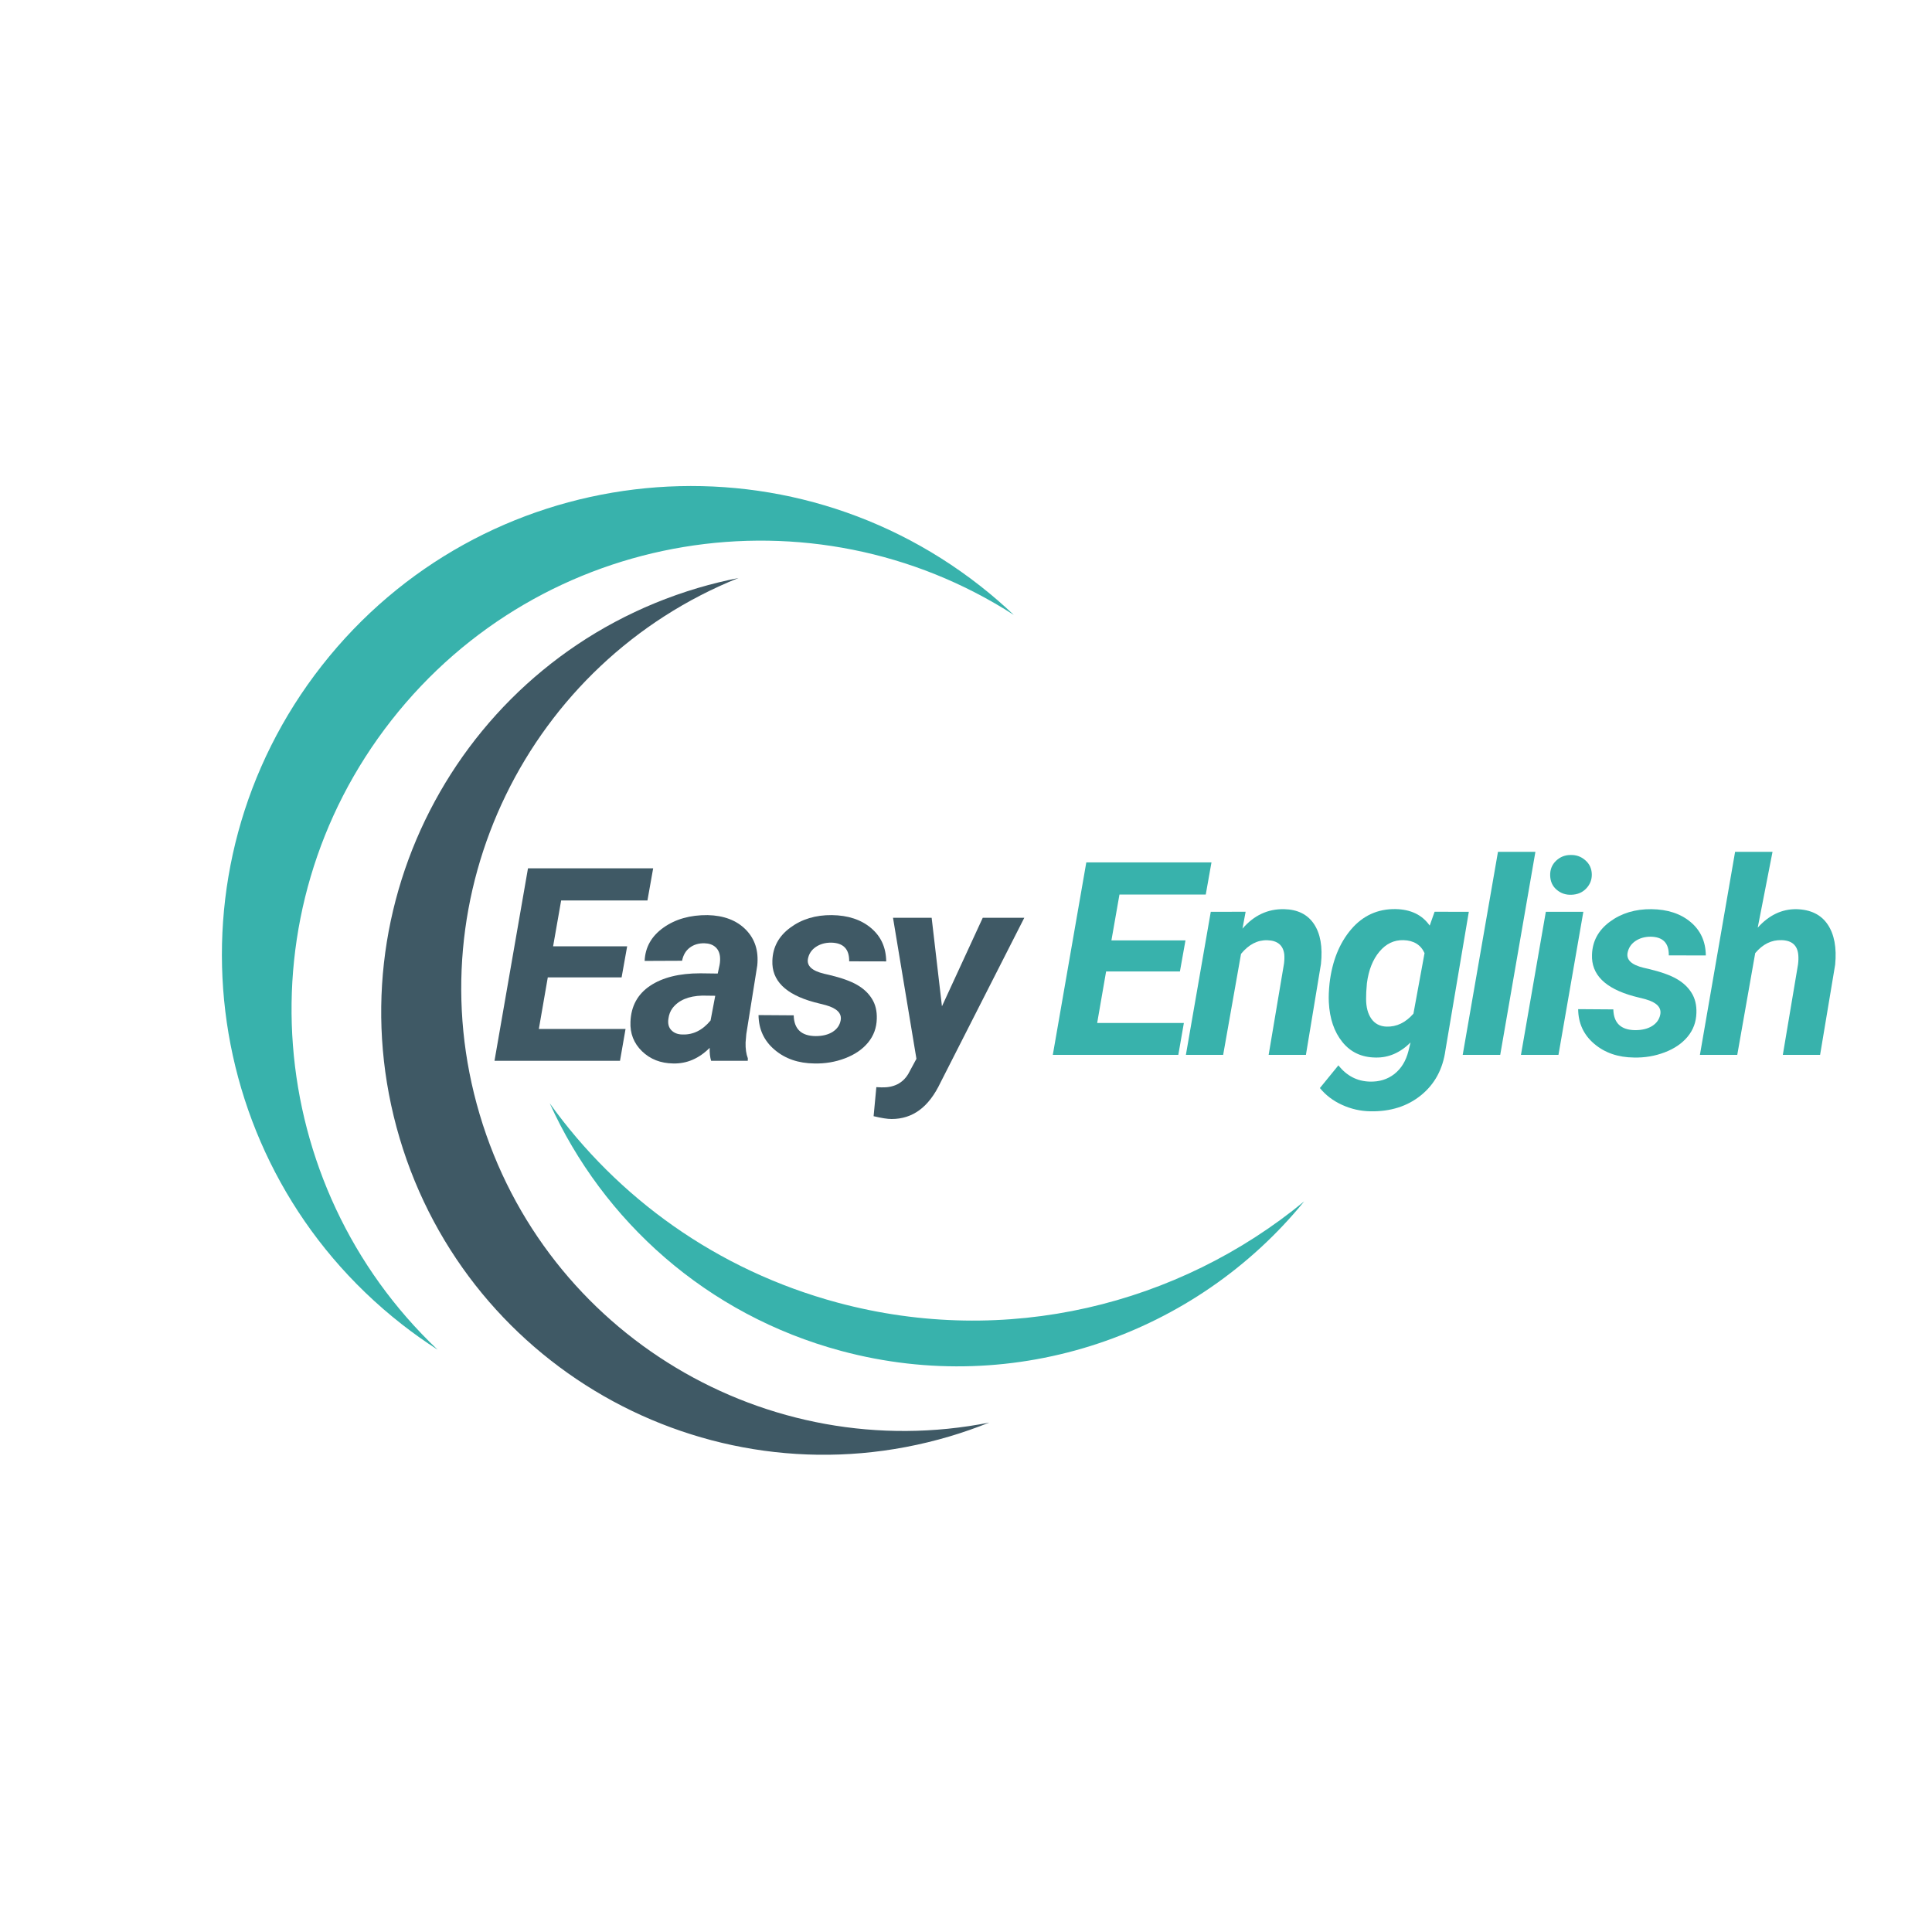 <svg xmlns="http://www.w3.org/2000/svg" xmlns:xlink="http://www.w3.org/1999/xlink" width="500" zoomAndPan="magnify" viewBox="0 0 375 375" height="500" preserveAspectRatio="xMidYMid meet" version="1.0"><defs><g/><clipPath id="3228d54764"><path d="M 106 214 L 253.402 214 L 253.402 266 L 106 266 Z M 106 214 " clip-rule="nonzero"/></clipPath></defs><path fill="#3f5965" d="M 184.348 278.797 C 186.969 278.016 189.523 277.121 192.008 276.121 C 149.016 284.629 105.828 259.152 93.102 216.301 C 80.375 173.449 102.66 128.527 143.328 112.191 C 140.699 112.711 138.07 113.352 135.449 114.129 C 89.98 127.633 64.066 175.441 77.566 220.914 C 91.07 266.383 138.879 292.297 184.348 278.797 " fill-opacity="1" fill-rule="nonzero"/><path fill="#38b2ac" d="M 77.934 256.996 C 80.215 258.785 82.555 260.441 84.941 261.977 C 51.223 230.035 46.754 177.078 75.984 139.797 C 105.219 102.516 157.711 94.223 196.773 119.352 C 194.711 117.398 192.551 115.52 190.27 113.734 C 150.707 82.715 93.492 89.637 62.469 129.199 C 31.449 168.758 38.375 225.977 77.934 256.996 " fill-opacity="1" fill-rule="nonzero"/><g clip-path="url(#3228d54764)"><path fill="#38b2ac" d="M 162.582 252.84 C 139.121 246.531 119.824 232.465 106.703 214.148 C 117.047 236.992 137.156 255.195 163.266 262.211 C 197.367 271.379 232.184 258.902 253.137 233.191 C 228.773 253.266 195.391 261.656 162.582 252.84 " fill-opacity="1" fill-rule="nonzero"/></g><g fill="#3f5965" fill-opacity="1"><g transform="translate(95.45, 205.903)"><g><path d="M 25.203 -16.188 L 10.875 -16.188 L 9.141 -6.188 L 25.969 -6.188 L 24.891 0 L 0.531 0 L 7.031 -37.359 L 31.328 -37.359 L 30.219 -31.125 L 13.469 -31.125 L 11.906 -22.219 L 26.281 -22.219 Z M 25.203 -16.188 "/></g></g></g><g fill="#3f5965" fill-opacity="1"><g transform="translate(121.89, 205.903)"><g><path d="M 16.141 0 C 15.922 -0.695 15.828 -1.535 15.859 -2.516 C 13.766 -0.43 11.406 0.578 8.781 0.516 C 6.344 0.484 4.32 -0.305 2.719 -1.859 C 1.125 -3.41 0.379 -5.32 0.484 -7.594 C 0.609 -10.625 1.879 -12.945 4.297 -14.562 C 6.711 -16.176 9.957 -16.984 14.031 -16.984 L 17.422 -16.938 L 17.781 -18.609 C 17.883 -19.172 17.91 -19.707 17.859 -20.219 C 17.773 -21.02 17.473 -21.645 16.953 -22.094 C 16.43 -22.551 15.738 -22.789 14.875 -22.812 C 13.75 -22.844 12.789 -22.562 12 -21.969 C 11.219 -21.383 10.719 -20.535 10.5 -19.422 L 3.234 -19.391 C 3.348 -22.047 4.562 -24.195 6.875 -25.844 C 9.195 -27.5 12.062 -28.312 15.469 -28.281 C 18.613 -28.207 21.078 -27.27 22.859 -25.469 C 24.641 -23.664 25.383 -21.344 25.094 -18.5 L 22.969 -5.203 L 22.828 -3.562 C 22.797 -2.352 22.941 -1.328 23.266 -0.484 L 23.25 0 Z M 10.578 -5.109 C 12.66 -5.035 14.477 -5.941 16.031 -7.828 L 16.938 -12.625 L 14.422 -12.656 C 11.754 -12.582 9.828 -11.77 8.641 -10.219 C 8.211 -9.645 7.945 -8.953 7.844 -8.141 C 7.707 -7.211 7.898 -6.477 8.422 -5.938 C 8.953 -5.395 9.672 -5.117 10.578 -5.109 Z M 10.578 -5.109 "/></g></g></g><g fill="#3f5965" fill-opacity="1"><g transform="translate(146.996, 205.903)"><g><path d="M 16.172 -7.828 C 16.441 -9.191 15.488 -10.18 13.312 -10.797 L 10.984 -11.391 C 5.453 -12.91 2.766 -15.598 2.922 -19.453 C 3.004 -22.066 4.16 -24.195 6.391 -25.844 C 8.629 -27.5 11.32 -28.312 14.469 -28.281 C 17.602 -28.238 20.133 -27.406 22.062 -25.781 C 24 -24.156 24.984 -21.992 25.016 -19.297 L 17.828 -19.312 C 17.867 -21.695 16.691 -22.906 14.297 -22.938 C 13.16 -22.938 12.176 -22.656 11.344 -22.094 C 10.52 -21.531 10.016 -20.77 9.828 -19.812 C 9.566 -18.438 10.602 -17.469 12.938 -16.906 L 13.953 -16.672 C 16.316 -16.109 18.125 -15.461 19.375 -14.734 C 20.625 -14.016 21.582 -13.113 22.25 -12.031 C 22.926 -10.957 23.238 -9.664 23.188 -8.156 C 23.145 -6.395 22.578 -4.852 21.484 -3.531 C 20.398 -2.219 18.91 -1.203 17.016 -0.484 C 15.129 0.234 13.145 0.566 11.062 0.516 C 7.977 0.484 5.41 -0.398 3.359 -2.141 C 1.305 -3.879 0.266 -6.125 0.234 -8.875 L 7.062 -8.828 C 7.125 -6.172 8.539 -4.828 11.312 -4.797 C 12.645 -4.797 13.742 -5.066 14.609 -5.609 C 15.473 -6.16 15.992 -6.898 16.172 -7.828 Z M 16.172 -7.828 "/></g></g></g><g fill="#3f5965" fill-opacity="1"><g transform="translate(170.973, 205.903)"><g><path d="M 11.859 -10.578 L 19.781 -27.766 L 27.844 -27.766 L 11.594 4.188 C 10.438 6.625 9.07 8.414 7.5 9.562 C 5.938 10.719 4.129 11.297 2.078 11.297 C 1.273 11.297 0.113 11.113 -1.406 10.75 L -0.875 5.109 L 0.125 5.156 C 2.488 5.227 4.219 4.363 5.312 2.562 L 6.906 -0.391 L 2.359 -27.766 L 9.859 -27.766 Z M 11.859 -10.578 "/></g></g></g><g fill="#38b2ac" fill-opacity="1"><g transform="translate(203.819, 204.75)"><g><path d="M 25.203 -16.188 L 10.875 -16.188 L 9.141 -6.188 L 25.969 -6.188 L 24.891 0 L 0.531 0 L 7.031 -37.359 L 31.328 -37.359 L 30.219 -31.125 L 13.469 -31.125 L 11.906 -22.219 L 26.281 -22.219 Z M 25.203 -16.188 "/></g></g></g><g fill="#38b2ac" fill-opacity="1"><g transform="translate(230.259, 204.75)"><g><path d="M 11.516 -27.781 L 10.906 -24.5 C 13.125 -27.082 15.816 -28.344 18.984 -28.281 C 21.598 -28.227 23.531 -27.27 24.781 -25.406 C 26.031 -23.539 26.484 -20.957 26.141 -17.656 L 23.219 0 L 15.984 0 L 18.969 -17.734 C 19.051 -18.398 19.066 -19.004 19.016 -19.547 C 18.785 -21.297 17.691 -22.195 15.734 -22.25 C 13.828 -22.312 12.125 -21.43 10.625 -19.609 L 7.156 0 L -0.078 0 L 4.75 -27.766 Z M 11.516 -27.781 "/></g></g></g><g fill="#38b2ac" fill-opacity="1"><g transform="translate(256.597, 204.75)"><g><path d="M 1.469 -13.906 C 1.977 -18.195 3.375 -21.68 5.656 -24.359 C 7.938 -27.035 10.816 -28.348 14.297 -28.297 C 17.254 -28.234 19.457 -27.164 20.906 -25.094 L 21.859 -27.781 L 28.5 -27.766 L 23.969 -0.953 C 23.469 2.742 21.891 5.672 19.234 7.828 C 16.586 9.984 13.305 11.023 9.391 10.953 C 7.473 10.922 5.641 10.504 3.891 9.703 C 2.148 8.91 0.719 7.82 -0.406 6.438 L 3.188 2.031 C 4.789 4.062 6.805 5.113 9.234 5.188 C 11.117 5.25 12.727 4.754 14.062 3.703 C 15.395 2.648 16.301 1.164 16.781 -0.75 L 17.188 -2.406 C 15.164 -0.395 12.898 0.578 10.391 0.516 C 7.691 0.484 5.547 -0.52 3.953 -2.5 C 2.359 -4.477 1.484 -7.051 1.328 -10.219 C 1.273 -11.258 1.32 -12.488 1.469 -13.906 Z M 8.562 -10.875 C 8.562 -9.27 8.898 -7.984 9.578 -7.016 C 10.254 -6.047 11.234 -5.535 12.516 -5.484 C 14.484 -5.422 16.227 -6.258 17.75 -8 L 19.906 -19.75 C 19.176 -21.363 17.816 -22.203 15.828 -22.266 C 13.984 -22.316 12.422 -21.57 11.141 -20.031 C 9.859 -18.5 9.051 -16.457 8.719 -13.906 C 8.602 -12.656 8.551 -11.645 8.562 -10.875 Z M 8.562 -10.875 "/></g></g></g><g fill="#38b2ac" fill-opacity="1"><g transform="translate(283.473, 204.75)"><g><path d="M 7.719 0 L 0.438 0 L 7.281 -39.406 L 14.547 -39.406 Z M 7.719 0 "/></g></g></g><g fill="#38b2ac" fill-opacity="1"><g transform="translate(294.778, 204.75)"><g><path d="M 7.719 0 L 0.438 0 L 5.266 -27.766 L 12.547 -27.766 Z M 6.109 -34.812 C 6.078 -35.957 6.453 -36.906 7.234 -37.656 C 8.023 -38.414 8.973 -38.797 10.078 -38.797 C 11.172 -38.828 12.117 -38.488 12.922 -37.781 C 13.734 -37.082 14.156 -36.18 14.188 -35.078 C 14.219 -34.016 13.859 -33.086 13.109 -32.297 C 12.367 -31.516 11.406 -31.109 10.219 -31.078 C 9.133 -31.035 8.188 -31.359 7.375 -32.047 C 6.562 -32.734 6.141 -33.656 6.109 -34.812 Z M 6.109 -34.812 "/></g></g></g><g fill="#38b2ac" fill-opacity="1"><g transform="translate(306.084, 204.75)"><g><path d="M 16.172 -7.828 C 16.441 -9.191 15.488 -10.18 13.312 -10.797 L 10.984 -11.391 C 5.453 -12.91 2.766 -15.598 2.922 -19.453 C 3.004 -22.066 4.16 -24.195 6.391 -25.844 C 8.629 -27.5 11.32 -28.312 14.469 -28.281 C 17.602 -28.238 20.133 -27.406 22.062 -25.781 C 24 -24.156 24.984 -21.992 25.016 -19.297 L 17.828 -19.312 C 17.867 -21.695 16.691 -22.906 14.297 -22.938 C 13.16 -22.938 12.176 -22.656 11.344 -22.094 C 10.52 -21.531 10.016 -20.77 9.828 -19.812 C 9.566 -18.438 10.602 -17.469 12.938 -16.906 L 13.953 -16.672 C 16.316 -16.109 18.125 -15.461 19.375 -14.734 C 20.625 -14.016 21.582 -13.113 22.25 -12.031 C 22.926 -10.957 23.238 -9.664 23.188 -8.156 C 23.145 -6.395 22.578 -4.852 21.484 -3.531 C 20.398 -2.219 18.91 -1.203 17.016 -0.484 C 15.129 0.234 13.145 0.566 11.062 0.516 C 7.977 0.484 5.41 -0.398 3.359 -2.141 C 1.305 -3.879 0.266 -6.125 0.234 -8.875 L 7.062 -8.828 C 7.125 -6.172 8.539 -4.828 11.312 -4.797 C 12.645 -4.797 13.742 -5.066 14.609 -5.609 C 15.473 -6.16 15.992 -6.898 16.172 -7.828 Z M 16.172 -7.828 "/></g></g></g><g fill="#38b2ac" fill-opacity="1"><g transform="translate(330.061, 204.75)"><g><path d="M 11.109 -24.688 C 13.285 -27.113 15.789 -28.312 18.625 -28.281 C 21.383 -28.207 23.406 -27.219 24.688 -25.312 C 25.977 -23.406 26.461 -20.801 26.141 -17.5 L 23.219 0 L 15.984 0 L 18.938 -17.578 C 19.02 -18.242 19.035 -18.859 18.984 -19.422 C 18.816 -21.266 17.738 -22.211 15.75 -22.266 C 13.801 -22.336 12.094 -21.5 10.625 -19.75 L 7.141 0 L -0.109 0 L 6.719 -39.406 L 13.984 -39.406 Z M 11.109 -24.688 "/></g></g></g></svg>